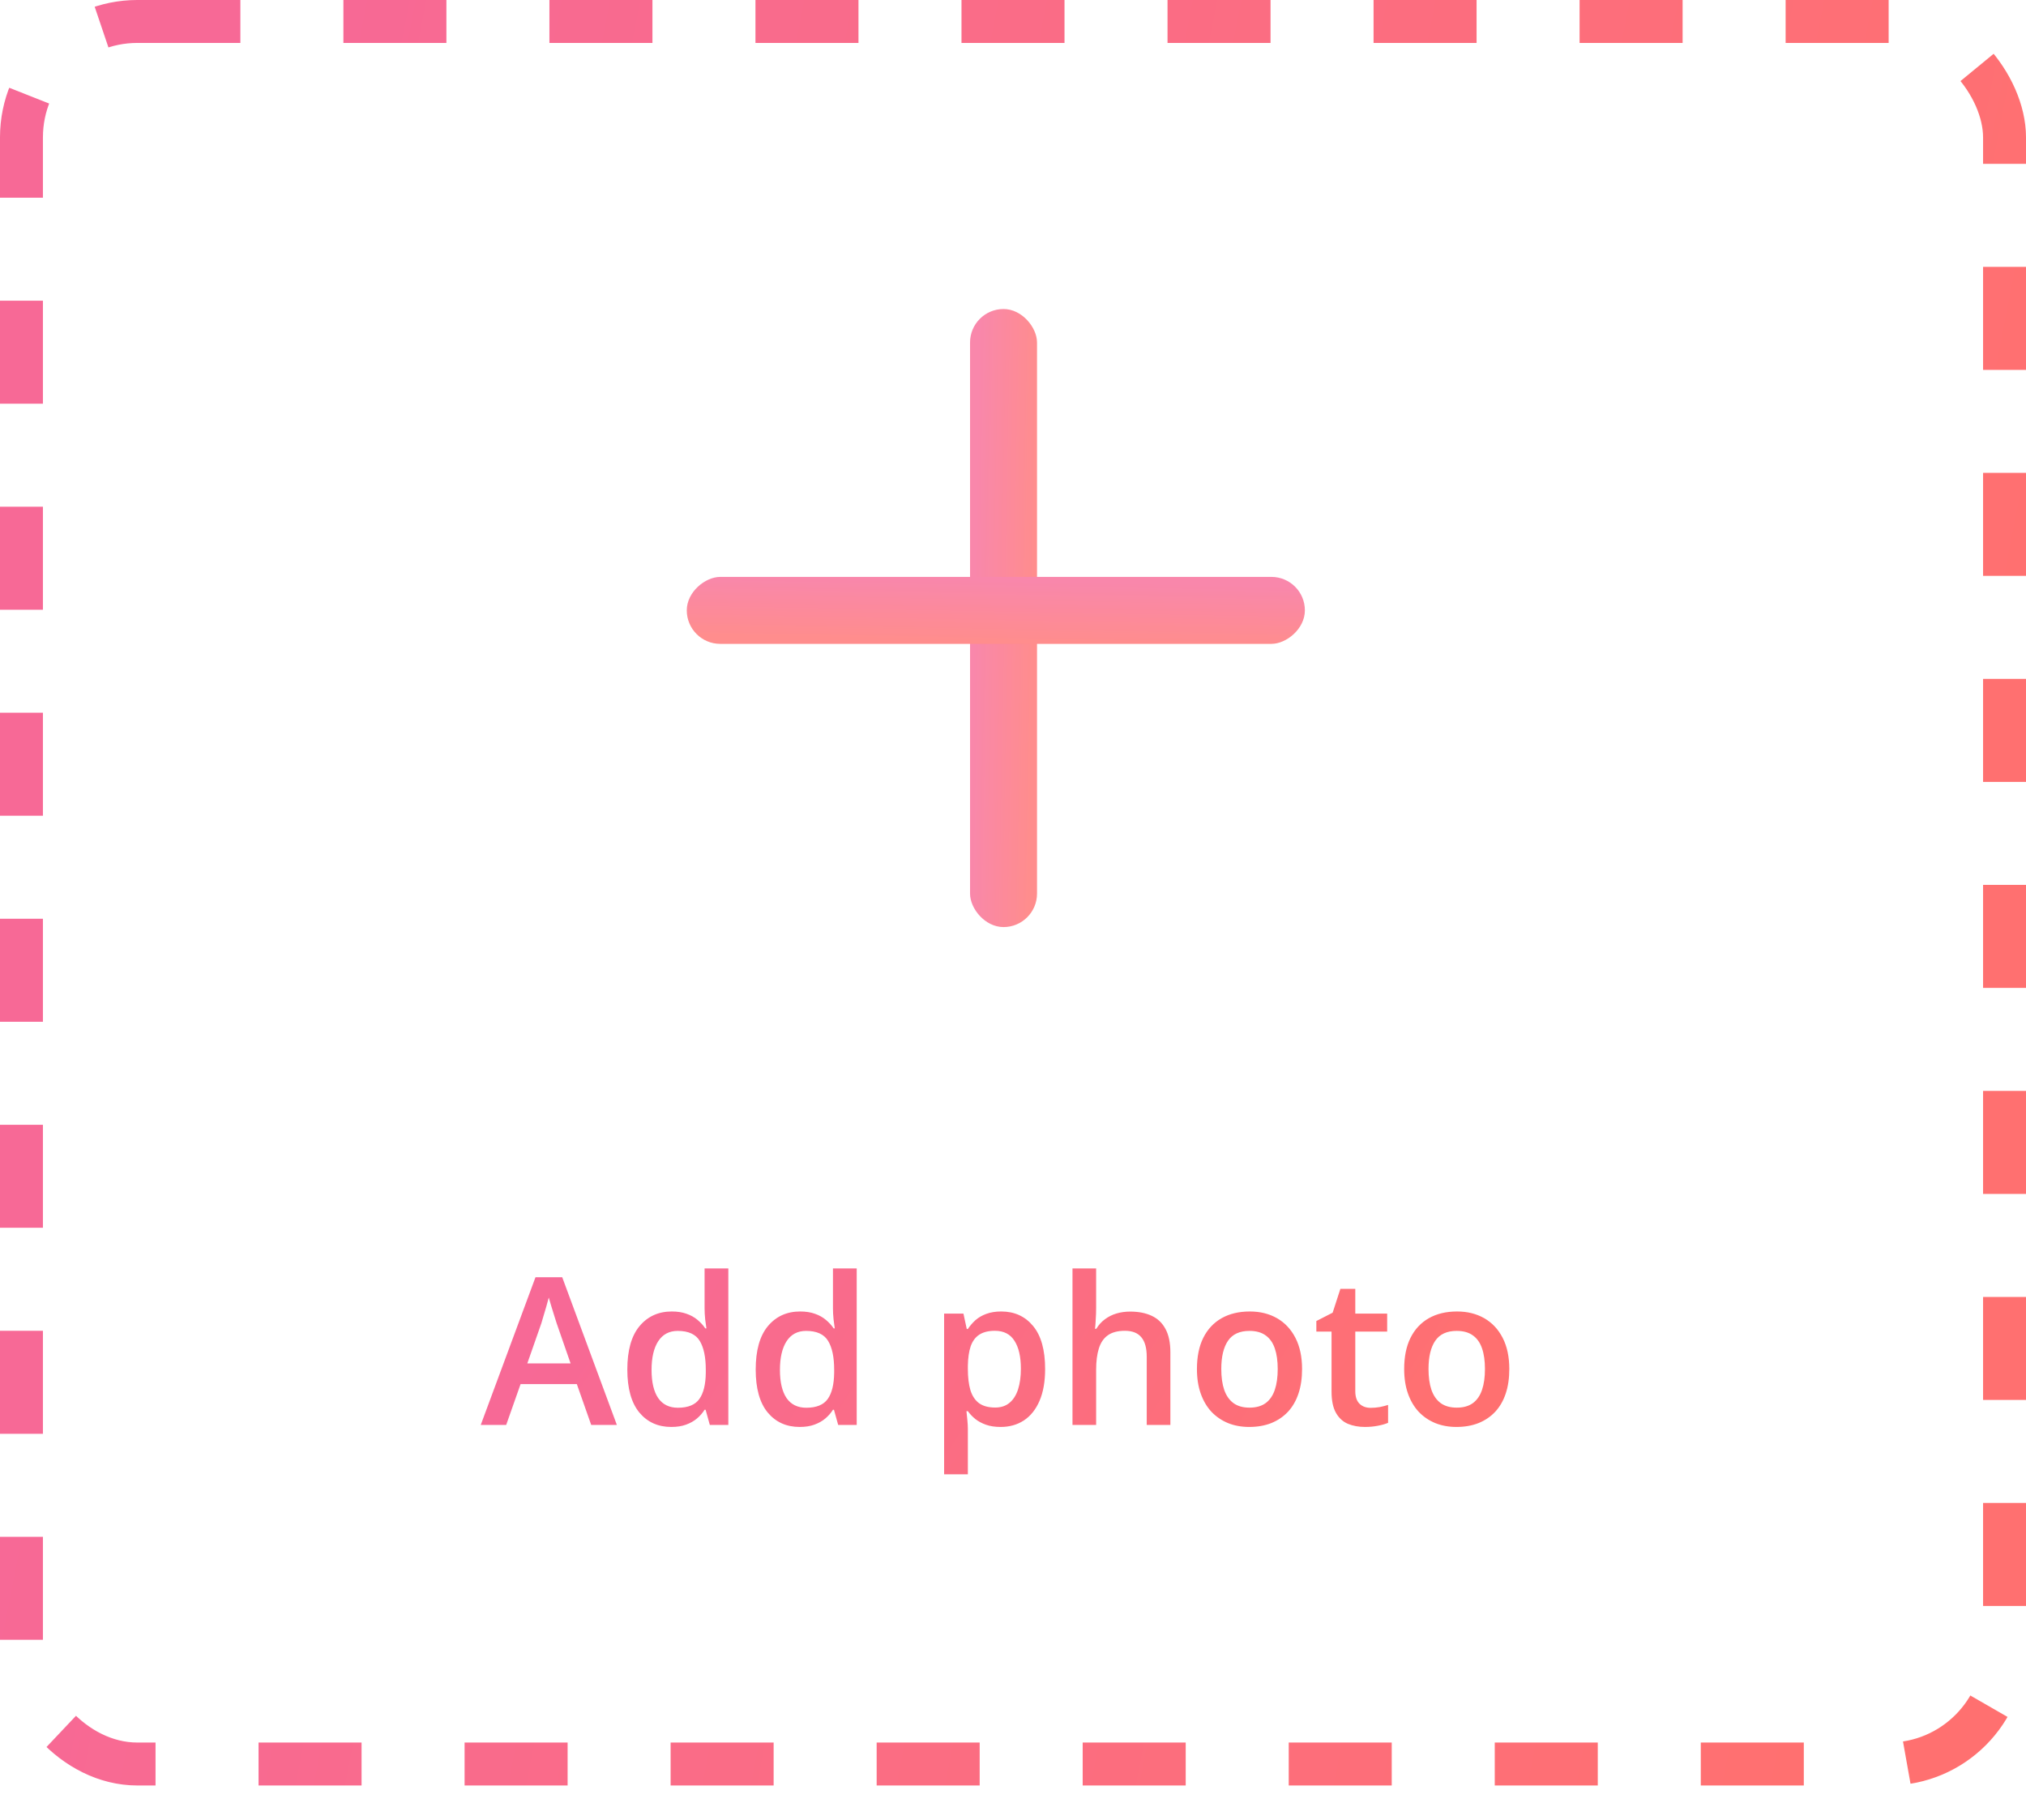 <svg width="118" height="106" viewBox="0 0 118 106" fill="none" xmlns="http://www.w3.org/2000/svg">
<rect x="1.25" y="1.25" width="115.5" height="101.5" rx="6.75" stroke="url(#paint0_linear_901_11168)" stroke-width="2.5" stroke-dasharray="6 6"/>
<g opacity="0.8">
<rect x="56.498" y="18" width="3.901" height="36" rx="1.95" fill="url(#paint1_linear_901_11168)"/>
<rect x="76" y="33.603" width="3.901" height="36" rx="1.95" transform="rotate(90 76 33.603)" fill="url(#paint2_linear_901_11168)"/>
</g>
<path d="M34.434 83L33.596 80.621H30.32L29.482 83H28L31.188 74.398H32.746L35.928 83H34.434ZM33.232 79.414L32.418 77.07C32.387 76.969 32.342 76.826 32.283 76.643C32.225 76.455 32.166 76.266 32.107 76.074C32.049 75.879 32 75.715 31.961 75.582C31.922 75.742 31.873 75.922 31.814 76.121C31.76 76.316 31.705 76.5 31.65 76.672C31.6 76.844 31.561 76.977 31.533 77.07L30.713 79.414H33.232ZM39.098 83.117C38.324 83.117 37.703 82.836 37.234 82.273C36.77 81.707 36.537 80.873 36.537 79.772C36.537 78.658 36.773 77.816 37.246 77.246C37.723 76.676 38.35 76.391 39.127 76.391C39.455 76.391 39.742 76.436 39.988 76.525C40.234 76.611 40.445 76.728 40.621 76.877C40.801 77.025 40.953 77.191 41.078 77.375H41.143C41.123 77.254 41.1 77.08 41.072 76.853C41.049 76.623 41.037 76.41 41.037 76.215V73.883H42.42V83H41.342L41.096 82.115H41.037C40.92 82.303 40.772 82.473 40.592 82.625C40.416 82.773 40.205 82.893 39.959 82.982C39.717 83.072 39.43 83.117 39.098 83.117ZM39.484 81.998C40.074 81.998 40.49 81.828 40.732 81.488C40.975 81.148 41.1 80.639 41.107 79.959V79.777C41.107 79.051 40.99 78.494 40.756 78.107C40.522 77.717 40.094 77.522 39.473 77.522C38.977 77.522 38.598 77.723 38.336 78.125C38.078 78.523 37.949 79.08 37.949 79.795C37.949 80.51 38.078 81.057 38.336 81.436C38.598 81.811 38.98 81.998 39.484 81.998ZM46.574 83.117C45.801 83.117 45.18 82.836 44.711 82.273C44.246 81.707 44.014 80.873 44.014 79.772C44.014 78.658 44.25 77.816 44.723 77.246C45.199 76.676 45.826 76.391 46.603 76.391C46.932 76.391 47.219 76.436 47.465 76.525C47.711 76.611 47.922 76.728 48.098 76.877C48.277 77.025 48.43 77.191 48.555 77.375H48.619C48.6 77.254 48.576 77.08 48.549 76.853C48.525 76.623 48.514 76.41 48.514 76.215V73.883H49.897V83H48.818L48.572 82.115H48.514C48.397 82.303 48.248 82.473 48.068 82.625C47.893 82.773 47.682 82.893 47.435 82.982C47.193 83.072 46.906 83.117 46.574 83.117ZM46.961 81.998C47.551 81.998 47.967 81.828 48.209 81.488C48.451 81.148 48.576 80.639 48.584 79.959V79.777C48.584 79.051 48.467 78.494 48.232 78.107C47.998 77.717 47.57 77.522 46.949 77.522C46.453 77.522 46.074 77.723 45.812 78.125C45.555 78.523 45.426 79.08 45.426 79.795C45.426 80.51 45.555 81.057 45.812 81.436C46.074 81.811 46.457 81.998 46.961 81.998ZM58.316 76.391C59.086 76.391 59.703 76.672 60.168 77.234C60.637 77.797 60.871 78.633 60.871 79.742C60.871 80.477 60.762 81.096 60.543 81.6C60.328 82.1 60.025 82.478 59.635 82.736C59.248 82.99 58.797 83.117 58.281 83.117C57.953 83.117 57.668 83.074 57.426 82.988C57.184 82.902 56.977 82.791 56.805 82.654C56.633 82.514 56.488 82.361 56.371 82.197H56.289C56.309 82.353 56.326 82.527 56.342 82.719C56.361 82.906 56.371 83.078 56.371 83.234V85.877H54.988V76.514H56.113L56.307 77.41H56.371C56.492 77.227 56.639 77.057 56.81 76.9C56.986 76.744 57.197 76.621 57.443 76.531C57.693 76.438 57.984 76.391 58.316 76.391ZM57.947 77.516C57.568 77.516 57.264 77.592 57.033 77.744C56.807 77.893 56.641 78.117 56.535 78.418C56.434 78.719 56.379 79.096 56.371 79.549V79.742C56.371 80.223 56.42 80.631 56.518 80.967C56.619 81.299 56.785 81.553 57.016 81.728C57.25 81.9 57.566 81.986 57.965 81.986C58.301 81.986 58.578 81.894 58.797 81.711C59.02 81.527 59.185 81.266 59.295 80.926C59.404 80.586 59.459 80.186 59.459 79.725C59.459 79.025 59.334 78.482 59.084 78.096C58.838 77.709 58.459 77.516 57.947 77.516ZM63.842 73.883V76.174C63.842 76.412 63.834 76.644 63.818 76.871C63.807 77.098 63.793 77.273 63.777 77.398H63.853C63.99 77.172 64.158 76.986 64.357 76.842C64.557 76.693 64.779 76.582 65.025 76.508C65.275 76.434 65.541 76.397 65.822 76.397C66.318 76.397 66.74 76.481 67.088 76.648C67.436 76.812 67.701 77.068 67.885 77.416C68.072 77.764 68.166 78.215 68.166 78.769V83H66.789V79.027C66.789 78.523 66.686 78.147 66.478 77.897C66.272 77.643 65.951 77.516 65.518 77.516C65.1 77.516 64.768 77.603 64.522 77.779C64.279 77.951 64.106 78.207 64 78.547C63.895 78.883 63.842 79.293 63.842 79.777V83H62.465V73.883H63.842ZM75.836 79.742C75.836 80.281 75.766 80.76 75.625 81.178C75.484 81.596 75.279 81.949 75.01 82.238C74.74 82.523 74.416 82.742 74.037 82.894C73.658 83.043 73.231 83.117 72.754 83.117C72.309 83.117 71.9 83.043 71.529 82.894C71.158 82.742 70.836 82.523 70.562 82.238C70.293 81.949 70.084 81.596 69.936 81.178C69.787 80.76 69.713 80.281 69.713 79.742C69.713 79.027 69.836 78.422 70.082 77.926C70.332 77.426 70.688 77.045 71.148 76.783C71.609 76.522 72.158 76.391 72.795 76.391C73.393 76.391 73.92 76.522 74.377 76.783C74.834 77.045 75.191 77.426 75.449 77.926C75.707 78.426 75.836 79.031 75.836 79.742ZM71.131 79.742C71.131 80.215 71.188 80.619 71.301 80.955C71.418 81.291 71.598 81.549 71.84 81.728C72.082 81.904 72.394 81.992 72.777 81.992C73.16 81.992 73.473 81.904 73.715 81.728C73.957 81.549 74.135 81.291 74.248 80.955C74.361 80.619 74.418 80.215 74.418 79.742C74.418 79.269 74.361 78.869 74.248 78.541C74.135 78.209 73.957 77.957 73.715 77.785C73.473 77.609 73.158 77.522 72.772 77.522C72.201 77.522 71.785 77.713 71.523 78.096C71.262 78.478 71.131 79.027 71.131 79.742ZM79.832 82.004C80.012 82.004 80.189 81.988 80.365 81.957C80.541 81.922 80.701 81.881 80.846 81.834V82.877C80.693 82.943 80.496 83 80.254 83.047C80.012 83.094 79.76 83.117 79.498 83.117C79.131 83.117 78.801 83.057 78.508 82.936C78.215 82.811 77.982 82.598 77.811 82.297C77.639 81.996 77.553 81.58 77.553 81.049V77.562H76.668V76.947L77.617 76.461L78.068 75.072H78.936V76.514H80.793V77.562H78.936V81.031C78.936 81.359 79.018 81.603 79.182 81.764C79.346 81.924 79.562 82.004 79.832 82.004ZM87.906 79.742C87.906 80.281 87.836 80.76 87.695 81.178C87.555 81.596 87.35 81.949 87.08 82.238C86.811 82.523 86.486 82.742 86.107 82.894C85.728 83.043 85.301 83.117 84.824 83.117C84.379 83.117 83.971 83.043 83.6 82.894C83.228 82.742 82.906 82.523 82.633 82.238C82.363 81.949 82.154 81.596 82.006 81.178C81.857 80.76 81.783 80.281 81.783 79.742C81.783 79.027 81.906 78.422 82.152 77.926C82.402 77.426 82.758 77.045 83.219 76.783C83.68 76.522 84.228 76.391 84.865 76.391C85.463 76.391 85.99 76.522 86.447 76.783C86.904 77.045 87.262 77.426 87.519 77.926C87.777 78.426 87.906 79.031 87.906 79.742ZM83.201 79.742C83.201 80.215 83.258 80.619 83.371 80.955C83.488 81.291 83.668 81.549 83.91 81.728C84.152 81.904 84.465 81.992 84.848 81.992C85.231 81.992 85.543 81.904 85.785 81.728C86.027 81.549 86.205 81.291 86.318 80.955C86.432 80.619 86.488 80.215 86.488 79.742C86.488 79.269 86.432 78.869 86.318 78.541C86.205 78.209 86.027 77.957 85.785 77.785C85.543 77.609 85.228 77.522 84.842 77.522C84.272 77.522 83.856 77.713 83.594 78.096C83.332 78.478 83.201 79.027 83.201 79.742Z" fill="url(#paint3_linear_901_11168)"/>
<defs>
<linearGradient id="paint0_linear_901_11168" x1="-30.43" y1="-14.418" x2="154.9" y2="21.382" gradientUnits="userSpaceOnUse">
<stop offset="0.262" stop-color="#F76996"/>
<stop offset="0.821" stop-color="#FF7070"/>
</linearGradient>
<linearGradient id="paint1_linear_901_11168" x1="55.492" y1="13.009" x2="61.845" y2="13.126" gradientUnits="userSpaceOnUse">
<stop offset="0.262" stop-color="#F76996"/>
<stop offset="0.821" stop-color="#FF7070"/>
</linearGradient>
<linearGradient id="paint2_linear_901_11168" x1="74.994" y1="28.613" x2="81.347" y2="28.73" gradientUnits="userSpaceOnUse">
<stop offset="0.262" stop-color="#F76996"/>
<stop offset="0.821" stop-color="#FF7070"/>
</linearGradient>
<linearGradient id="paint3_linear_901_11168" x1="12.269" y1="67.782" x2="82.192" y2="113.167" gradientUnits="userSpaceOnUse">
<stop offset="0.262" stop-color="#F76996"/>
<stop offset="0.821" stop-color="#FF7070"/>
</linearGradient>
</defs>
</svg>
